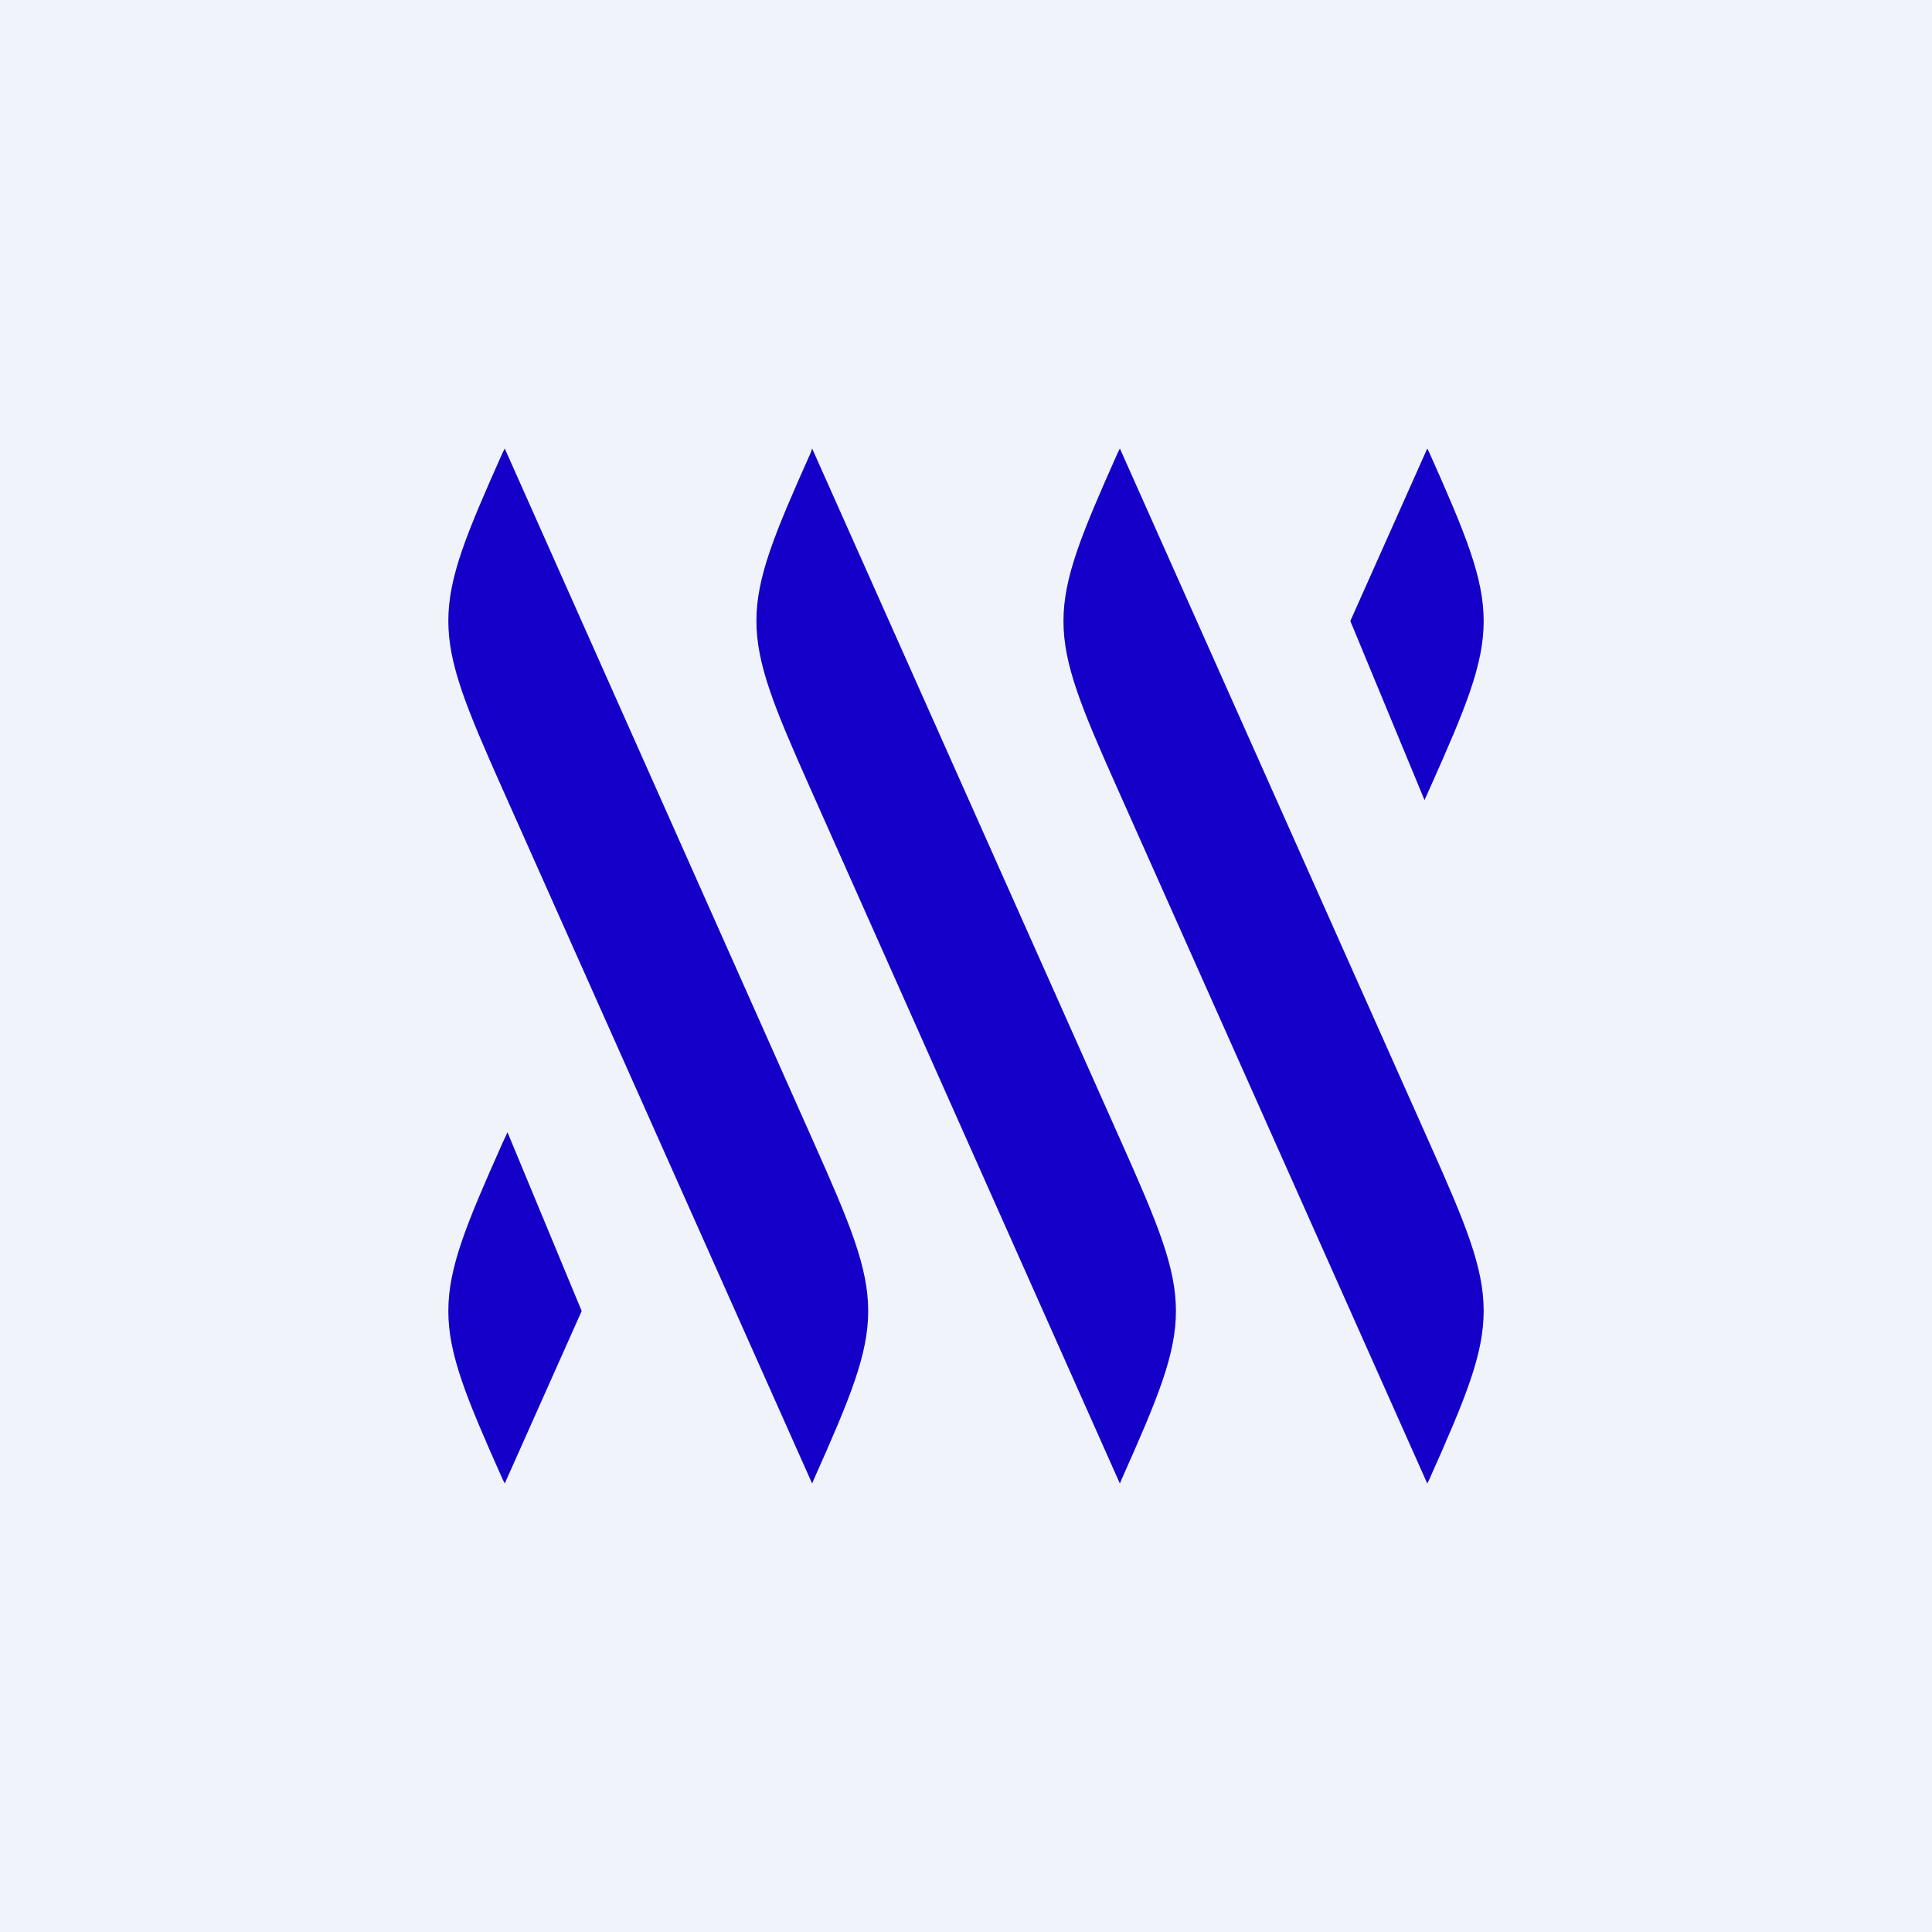 <!-- by TradeStack --><svg width="56" height="56" viewBox="0 0 56 56" xmlns="http://www.w3.org/2000/svg"><path fill="#F0F3FA" d="M0 0h56v56H0z"/><path d="m14.63 13-.06.12c-2.1 4.7-2.1 5.05 0 9.76L23.54 43l.05-.12c2.1-4.71 2.1-5.05 0-9.76L14.63 13Zm8.91 0-.04.12c-2.1 4.7-2.1 5.05 0 9.76L32.46 43l.05-.12c2.1-4.71 2.1-5.05 0-9.76L23.54 13Zm8.86.12.06-.12 8.97 20.12c2.1 4.7 2.1 5.05 0 9.76l-.06.12-8.97-20.12c-2.1-4.7-2.1-5.05 0-9.76Zm9.03 9.76c2.1-4.7 2.1-5.05 0-9.76l-.06-.12-2.23 5 2.15 5.19.14-.31Zm-26.86 20c-2.1-4.71-2.1-5.05 0-9.76l.14-.3L16.86 38l-2.23 5-.06-.12Z" fill="#1400C8"/></svg>